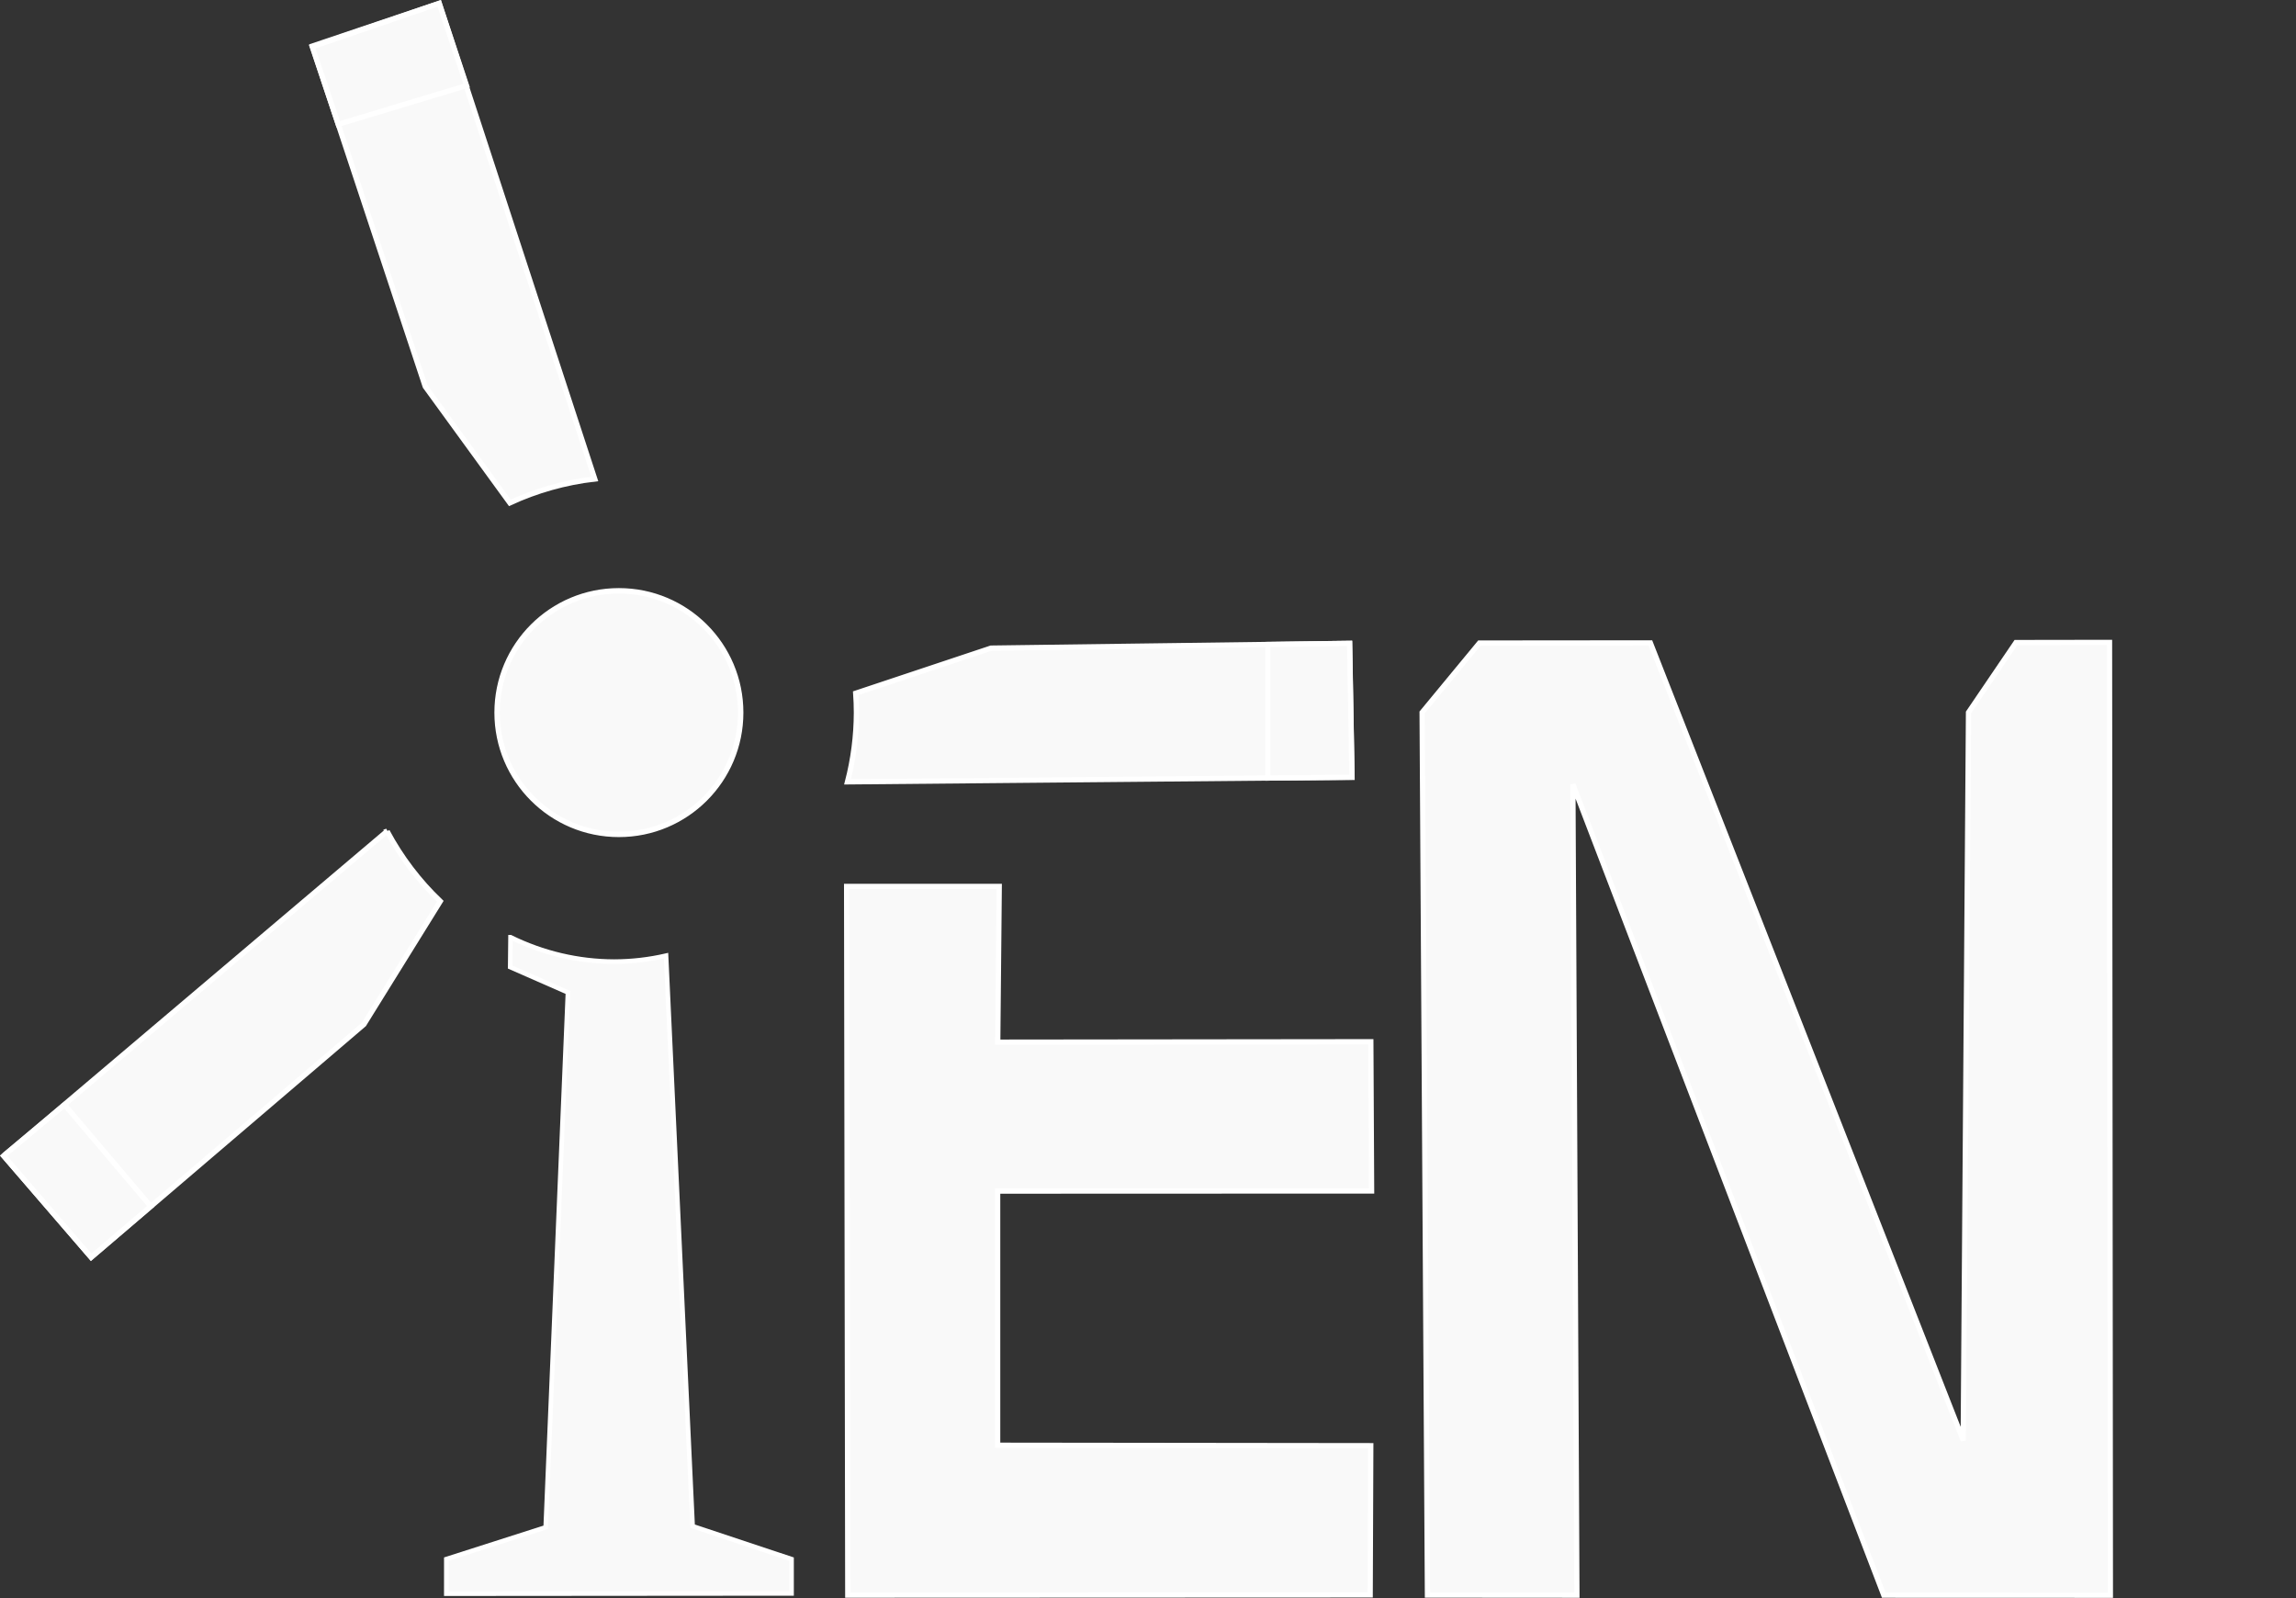 <?xml version="1.0" encoding="UTF-8" standalone="no"?>
<svg
   version="1.1"
   width="695.488"
   height="484.054"
   viewBox="0 0 695.488 484.054"
   xml:space="preserve"
   id="svg566"
   sodipodi:docname="LOGOV4_White.svg"
   inkscape:version="1.2.2 (732a01da63, 2022-12-09)"
   xmlns:inkscape="http://www.inkscape.org/namespaces/inkscape"
   xmlns:sodipodi="http://sodipodi.sourceforge.net/DTD/sodipodi-0.dtd"
   xmlns="http://www.w3.org/2000/svg"
   xmlns:svg="http://www.w3.org/2000/svg"><rect x="0" y="0" width="695.488" height="484.054" fill="#333333" stroke="none"/><sodipodi:namedview
   id="namedview126"
   pagecolor="#000000"
   bordercolor="#999999"
   borderopacity="1"
   inkscape:showpageshadow="0"
   inkscape:pageopacity="0"
   inkscape:pagecheckerboard="0"
   inkscape:deskcolor="#d1d1d1"
   showgrid="false"
   inkscape:zoom="1.2302139"
   inkscape:cx="253.208"
   inkscape:cy="262.55596"
   inkscape:window-width="1920"
   inkscape:window-height="1019"
   inkscape:window-x="1044"
   inkscape:window-y="236"
   inkscape:window-maximized="1"
   inkscape:current-layer="svg566" />
<desc
   id="desc466">Created with Fabric.js 5.2.4</desc>
<defs
   id="defs468" />



<g
   transform="matrix(3.97,0,0,3.97,333.12,215.856)"
   id="path1363">
<path
   style="opacity:1;fill:#f9f9f9;fill-rule:nonzero;stroke:#ffffff;stroke-width:0.4;stroke-linecap:butt;stroke-linejoin:miter;stroke-miterlimit:4;stroke-dasharray:none;stroke-dashoffset:0"
   vector-effect="non-scaling-stroke"
   transform="translate(-107.24,-124.77)"
   d="m 126.31,119.486 -27.365,0.365 -10.323,3.441 c 0.035,0.494 0.053,0.989 0.053,1.485 -0.005,1.781 -0.233,3.554 -0.68,5.277 l 38.496,-0.351 z"
   stroke-linecap="round"
   id="path479" />
</g><g
   transform="matrix(3.97,0,0,3.97,137.38,76.676)"
   id="path1365">
<path
   style="opacity:1;fill:#f9f9f9;fill-rule:nonzero;stroke:#ffffff;stroke-width:0.4;stroke-linecap:butt;stroke-linejoin:miter;stroke-miterlimit:4;stroke-dasharray:none;stroke-dashoffset:0"
   vector-effect="non-scaling-stroke"
   transform="translate(-57.92,-89.7)"
   d="m 56.829,70.64 -9.684,3.261 8.616,25.976 6.456,8.879 c 2.05,-0.948 4.237,-1.564 6.48,-1.824 z"
   stroke-linecap="round"
   id="path482" />
</g><g
   transform="matrix(3.97,0,0,3.97,67.23,316.316)"
   id="path1367">
<path
   style="opacity:1;fill:#f9f9f9;fill-rule:nonzero;stroke:#ffffff;stroke-width:0.4;stroke-linecap:butt;stroke-linejoin:miter;stroke-miterlimit:4;stroke-dasharray:none;stroke-dashoffset:0"
   vector-effect="non-scaling-stroke"
   transform="translate(-40.24,-150.08)"
   d="m 52.841,133.825 -29.252,24.778 6.672,7.739 20.808,-17.776 5.829,-9.394 c -1.627,-1.556 -2.997,-3.361 -4.058,-5.347 z"
   stroke-linecap="round"
   id="path485" />
</g><g
   transform="matrix(3.97,0,0,3.97,335.98,375.856)"
   id="path1421">
<path
   style="opacity:1;fill:#f9f9f9;fill-rule:nonzero;stroke:#ffffff;stroke-width:0.4;stroke-linecap:butt;stroke-linejoin:miter;stroke-miterlimit:4;stroke-dasharray:none;stroke-dashoffset:0"
   vector-effect="non-scaling-stroke"
   transform="translate(-107.97,-165.09)"
   d="m 87.938,138.049 0.087,54.077 39.86,-0.017 0.046,-11.385 -28.469,-0.034 -1.6e-4,-19.392 28.532,-0.011 -0.059,-11.385 -28.467,0.032 0.115,-11.883 z"
   stroke-linecap="round"
   id="path488" />
</g><g
   transform="matrix(3.97,0,0,3.97,535.02,338.916)"
   id="path1423">
<path
   style="opacity:1;fill:#f9f9f9;fill-rule:nonzero;stroke:#ffffff;stroke-width:0.4;stroke-linecap:butt;stroke-linejoin:miter;stroke-miterlimit:4;stroke-dasharray:none;stroke-dashoffset:0"
   vector-effect="non-scaling-stroke"
   transform="translate(-158.12,-155.78)"
   d="m 132.269,192.116 -0.406,-67.346 4.372,-5.293 13.045,-0.012 23.869,60.855 0.403,-55.55 3.621,-5.331 7.139,-0.011 0.064,72.702 -17.29,-0.006 -23.72,-61.868 0.306,61.869 z"
   stroke-linecap="round"
   id="path491" />
</g><g
   transform="matrix(3.97,0,0,3.97,187.47,383.346)"
   id="path3659">
<path
   style="opacity:1;fill:#f9f9f9;fill-rule:nonzero;stroke:#ffffff;stroke-width:0.35;stroke-linecap:butt;stroke-linejoin:miter;stroke-miterlimit:4;stroke-dasharray:none;stroke-dashoffset:0"
   vector-effect="non-scaling-stroke"
   transform="translate(-70.54,-166.98)"
   d="m 62.272,141.932 -0.025,2.276 4.405,1.934 -1.697,40.813 -7.582,2.426 -0.001,2.639 26.341,-0.021 v -2.618 l -7.547,-2.512 -2.029,-43.53 c -1.298,0.298 -2.621,0.45 -3.948,0.453 -2.734,-0.003 -5.435,-0.638 -7.917,-1.86 z"
   stroke-linecap="round"
   id="path494" />
</g><g
   transform="matrix(3.97,0,0,3.97,187.47,215.856)"
   id="path1258">
<circle
   style="opacity:1;fill:#f9f9f9;fill-rule:nonzero;stroke:#ffffff;stroke-width:0.413;stroke-linecap:butt;stroke-linejoin:miter;stroke-miterlimit:4;stroke-dasharray:none;stroke-dashoffset:0"
   vector-effect="non-scaling-stroke"
   cx="0"
   cy="0"
   r="9.293"
   id="circle550" />
</g><g
   transform="matrix(3.97,0,0,3.97,396.77,215.276)"
   id="path15074">
<path
   style="opacity:1;fill:#f9f9f9;fill-rule:nonzero;stroke:#ffffff;stroke-width:0.4;stroke-linecap:butt;stroke-linejoin:miter;stroke-miterlimit:4;stroke-dasharray:none;stroke-dashoffset:0"
   vector-effect="non-scaling-stroke"
   transform="translate(-123.28,-124.62)"
   d="m 126.31,119.486 -6.238,0.083 0.002,10.192 6.419,-0.059 z"
   stroke-linecap="round"
   id="path553" />
</g><g
   transform="matrix(3.97,0,0,3.97,23.39,357.756)"
   id="path15174">
<path
   style="opacity:1;fill:#f9f9f9;fill-rule:nonzero;stroke:#ffffff;stroke-width:0.4;stroke-linecap:butt;stroke-linejoin:miter;stroke-miterlimit:4;stroke-dasharray:none;stroke-dashoffset:0"
   vector-effect="non-scaling-stroke"
   transform="translate(-29.2,-160.53)"
   d="m 23.683,158.51 4.556,-3.797 6.568,7.746 -4.546,3.883 -6.672,-7.739 z"
   stroke-linecap="round"
   id="path556" />
</g><g
   transform="matrix(3.97,0,0,3.97,117.96,19.356)"
   id="path15244">
<path
   style="opacity:1;fill:#f9f9f9;fill-rule:nonzero;stroke:#ffffff;stroke-width:0.4;stroke-linecap:butt;stroke-linejoin:miter;stroke-miterlimit:4;stroke-dasharray:none;stroke-dashoffset:0"
   vector-effect="non-scaling-stroke"
   transform="translate(-53.03,-75.26)"
   d="m 47.143,73.954 1.981,5.916 9.789,-2.958 -2.083,-6.272 z"
   stroke-linecap="round"
   id="path559" />
</g>
</svg>

